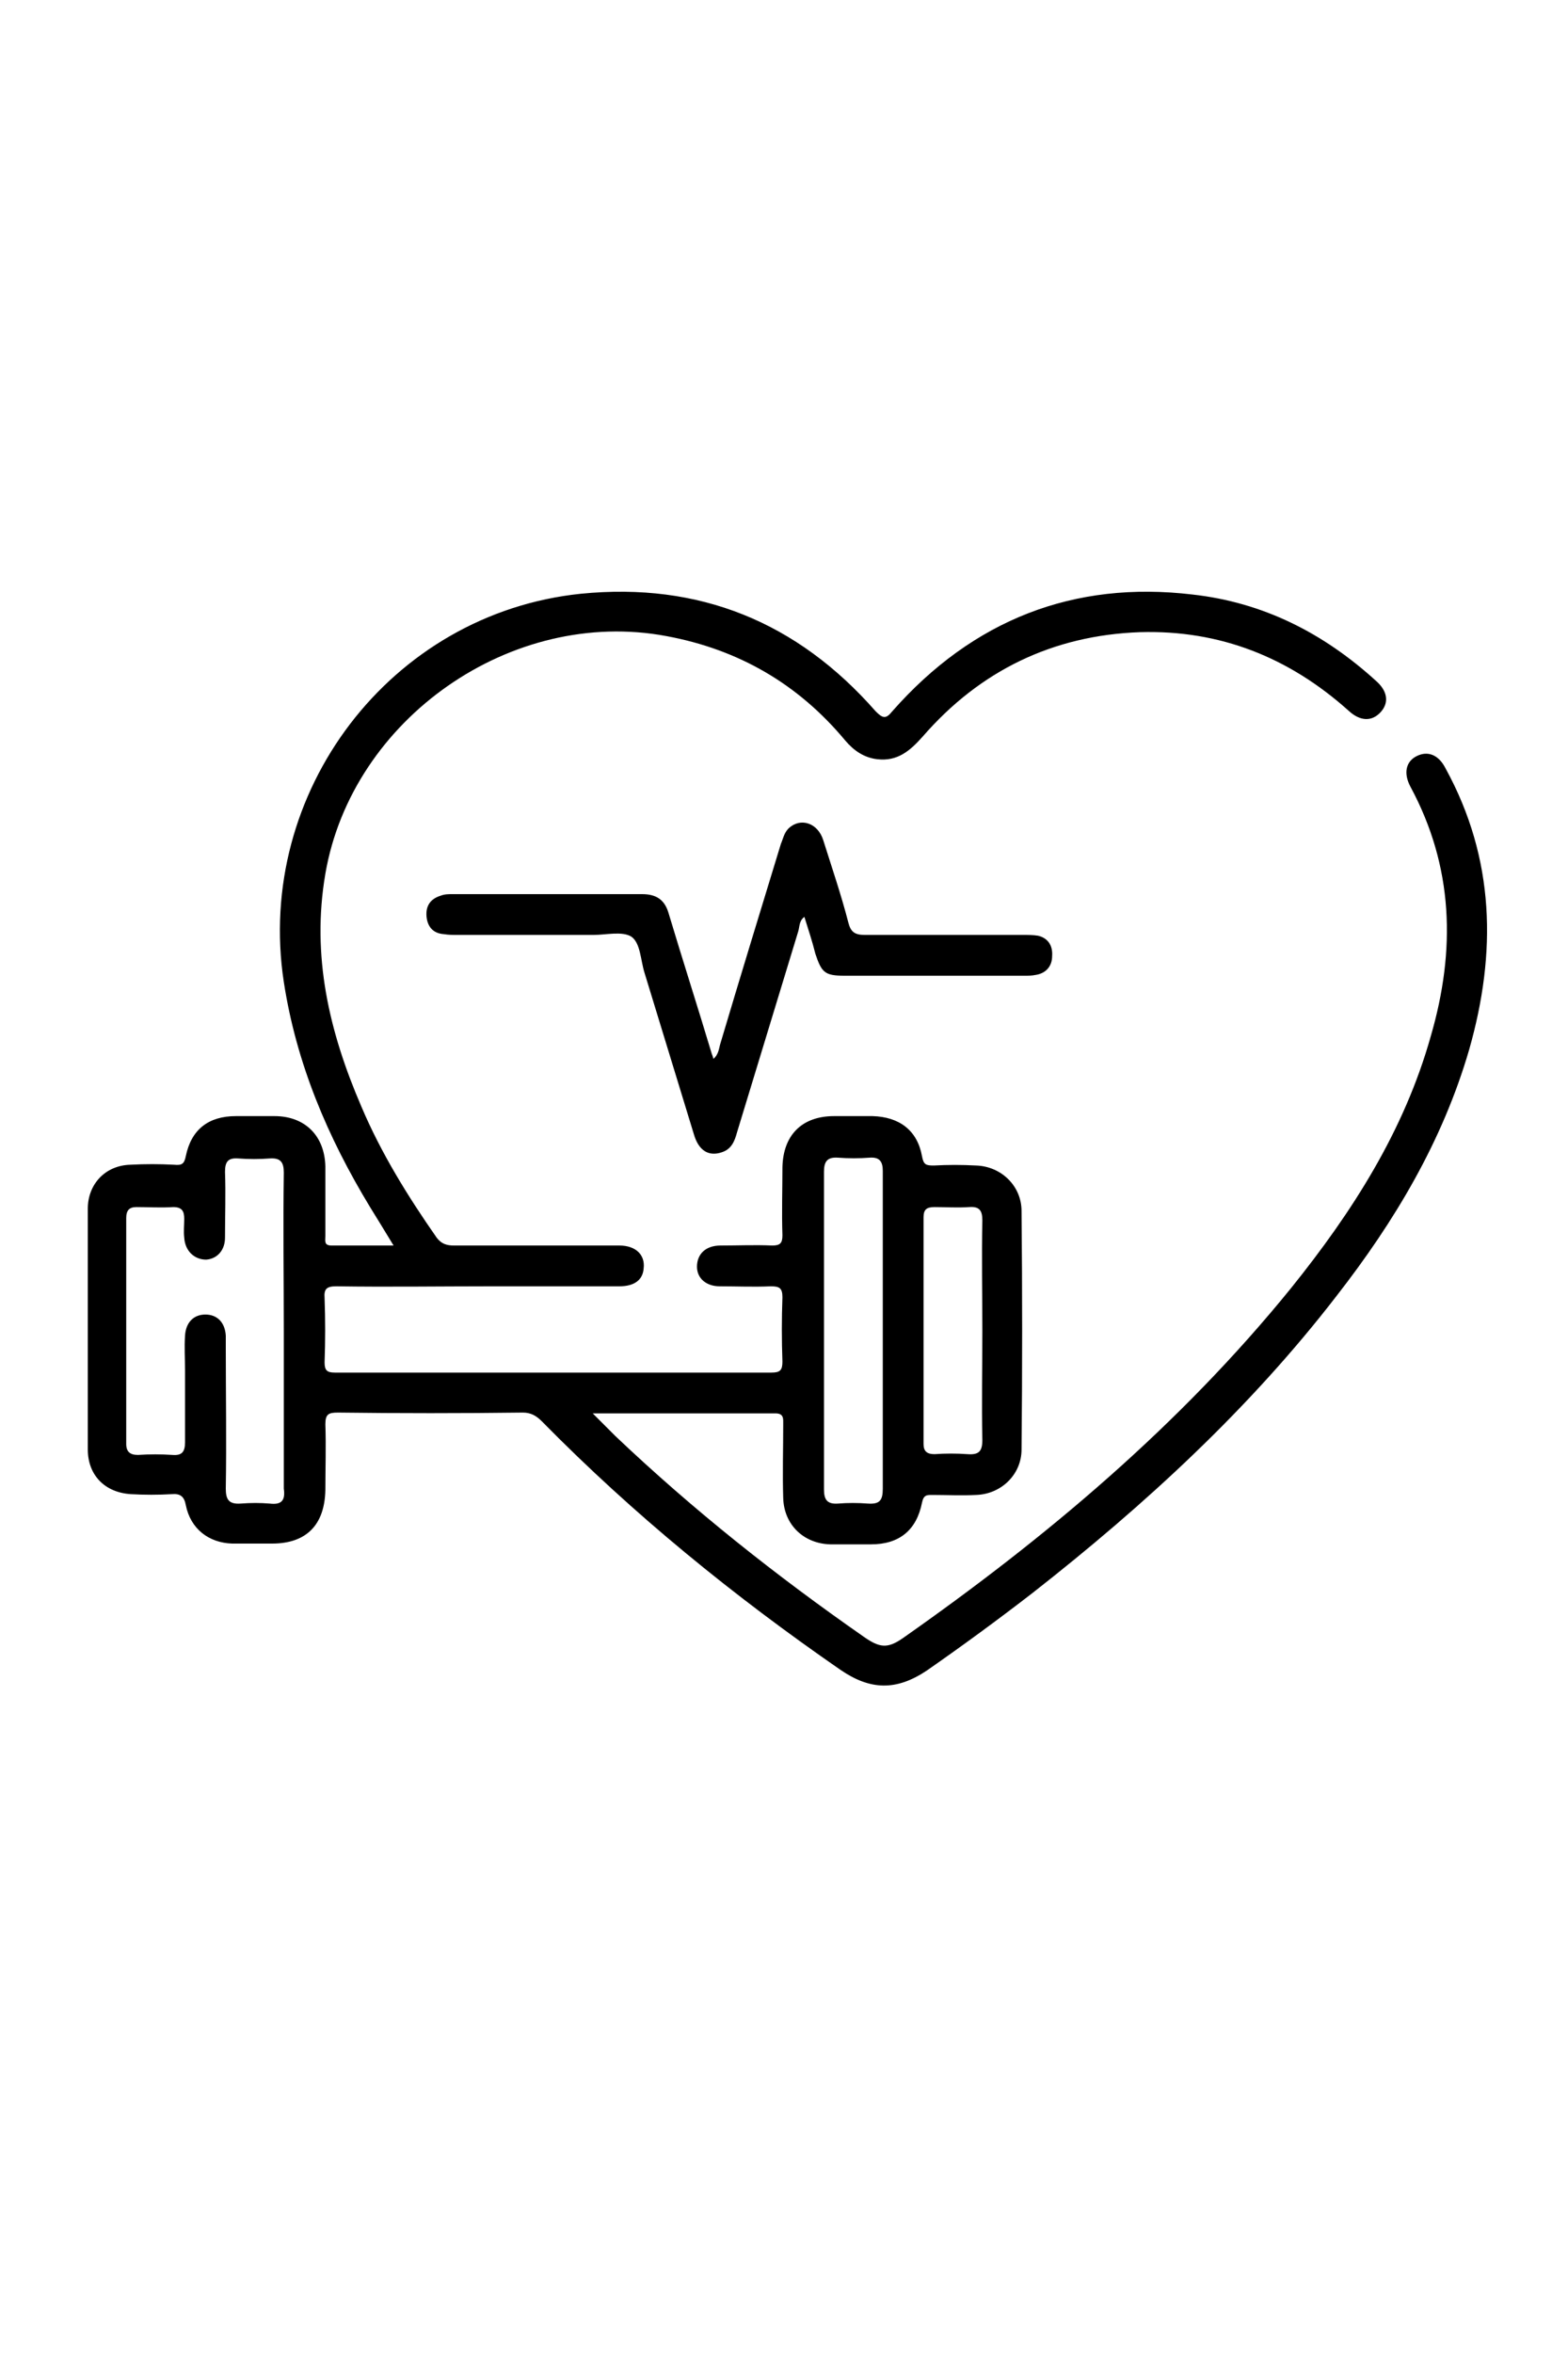 <svg version="1.1" id="Layer_1" xmlns="http://www.w3.org/2000/svg" x="0" y="0" viewBox="0 0 200 300" xml:space="preserve"><path class="st0" d="M180.7 96.4c-1.4.7-1.7 2.2-.8 3.9 5.5 10.2 5.8 20.8 2.6 31.8-3.4 12.1-10 22.4-17.8 32.1-14.2 17.5-31.2 31.8-49.6 44.7-1.9 1.3-2.9 1.2-4.9-.2-11.2-7.8-21.8-16.2-31.7-25.6l-2.9-2.9h23.3c1.1 0 1 .7 1 1.4 0 3.1-.1 6.3 0 9.4.1 3.4 2.6 5.8 6 5.9h5.2c3.6 0 5.8-1.8 6.5-5.3.2-1 .6-1 1.3-1 1.9 0 3.7.1 5.6 0 3.2-.1 5.8-2.6 5.8-5.8.1-10.1.1-20.2 0-30.4 0-3.2-2.6-5.7-5.8-5.8-1.8-.1-3.6-.1-5.4 0-1 0-1.3-.1-1.5-1.2-.6-3.3-2.9-5-6.3-5.1h-4.9c-4.1 0-6.5 2.4-6.6 6.5 0 2.9-.1 5.8 0 8.7 0 1-.3 1.3-1.3 1.3-2.2-.1-4.4 0-6.6 0-1.9 0-3 1.1-3 2.7 0 1.5 1.2 2.5 2.9 2.5 2.2 0 4.3.1 6.5 0 1.1 0 1.5.2 1.5 1.4-.1 2.7-.1 5.5 0 8.2 0 1.1-.3 1.4-1.4 1.4H42.7c-1 0-1.3-.3-1.3-1.3.1-2.7.1-5.5 0-8.2-.1-1.2.3-1.5 1.5-1.5 6.6.1 13.1 0 19.7 0H79c1.9 0 3-.8 3.1-2.3.2-1.7-1-2.9-3.1-2.9H57.9c-.9 0-1.6-.2-2.2-1-3.7-5.3-7.1-10.8-9.6-16.7-4.1-9.5-6.4-19.2-4.6-29.7 3.4-19.8 23.8-34 43.5-30.3 9.2 1.7 16.8 6.1 22.8 13.3 1.1 1.3 2.4 2.2 4.1 2.4 2.6.3 4.2-1.1 5.8-2.9 7.3-8.4 16.6-12.9 27.7-13.3 10.2-.3 19 3.2 26.6 10 1.5 1.4 3 1.4 4.1.2 1.1-1.2.9-2.7-.6-4-6.7-6.1-14.4-10-23.4-11-15.1-1.8-28 3.2-38.3 14.9-.8 1-1.2.9-2.1 0-10-11.4-22.5-16.5-37.6-15-24.3 2.5-41.6 25.3-37.9 49.5 1.6 10.4 5.6 19.8 11 28.7 1 1.6 1.9 3.1 3 4.9h-7.9c-1 0-.8-.6-.8-1.2v-8.9c-.1-3.9-2.6-6.4-6.5-6.4h-4.9c-3.5 0-5.7 1.7-6.4 5.1-.2 1-.5 1.2-1.5 1.1-1.9-.1-3.7-.1-5.6 0-3.2.1-5.4 2.5-5.4 5.6v30.7c0 3.3 2.2 5.5 5.5 5.7 1.7.1 3.5.1 5.2 0 1.1-.1 1.6.3 1.8 1.4.6 3 2.9 4.8 5.9 4.9h5.1c4.4 0 6.7-2.4 6.8-6.8 0-2.8.1-5.6 0-8.4 0-1.3.4-1.5 1.6-1.5 7.9.1 15.7.1 23.6 0 1 0 1.7.4 2.4 1.1 11.7 11.9 24.5 22.3 38.1 31.7 3.8 2.6 7.1 2.7 11 .1 4.6-3.2 9.1-6.5 13.5-9.9 14.3-11.2 27.7-23.5 38.8-37.9 7.4-9.5 13.5-19.7 16.9-31.4 3.5-12.3 3.3-24.3-3-35.8-.9-1.8-2.3-2.3-3.7-1.6zm-62.9 58.8c0-1 .4-1.3 1.4-1.3 1.5 0 2.9.1 4.4 0 1.3-.1 1.7.4 1.7 1.7-.1 4.7 0 9.4 0 14.1 0 4.6-.1 9.3 0 13.9 0 1.5-.5 1.9-1.9 1.8-1.4-.1-2.8-.1-4.2 0-1 0-1.4-.4-1.4-1.3v-28.9zm-10.9-7.6c1.3.1 2.7.1 4 0 1.3-.1 1.7.5 1.7 1.7v40.5c0 1.5-.4 2-1.9 1.9-1.3-.1-2.6-.1-3.8 0-1.4.1-1.8-.5-1.8-1.8v-40.5c0-1.3.4-1.9 1.8-1.8zm-72.5 44.1c-1.2-.1-2.4-.1-3.7 0-1.5.1-1.9-.5-1.9-1.9.1-6 0-12.1 0-18.1v-1.4c-.1-1.7-1.1-2.7-2.6-2.7s-2.5 1-2.6 2.7c-.1 1.5 0 2.9 0 4.4v9.2c0 1.2-.4 1.7-1.6 1.6-1.5-.1-2.9-.1-4.4 0-1 0-1.5-.4-1.5-1.4v-28.8c0-1 .4-1.4 1.3-1.4 1.6 0 3.1.1 4.7 0 1.1 0 1.4.5 1.4 1.5 0 .8-.1 1.6 0 2.4.1 1.7 1.3 2.8 2.8 2.8 1.4-.1 2.4-1.2 2.4-2.8 0-2.8.1-5.6 0-8.4 0-1.3.4-1.8 1.7-1.7 1.3.1 2.7.1 4 0 1.4-.1 1.8.5 1.8 1.8-.1 6.8 0 13.6 0 20.4v19.9c.2 1.4-.2 2.1-1.8 1.9z"/><path class="st0" d="M130.5 119.2h-20.2c-1.3 0-1.8-.4-2.1-1.6-.9-3.5-2.1-7-3.2-10.5-.7-2.2-2.9-2.9-4.4-1.5-.6.6-.7 1.3-1 2-2.6 8.5-5.2 17-7.7 25.4-.2.6-.2 1.4-.9 2-.1-.3-.1-.4-.2-.6-1.8-6-3.7-11.9-5.5-17.9-.5-1.8-1.6-2.5-3.4-2.5H57.7c-.5 0-1 0-1.5.2-1.3.4-1.9 1.3-1.8 2.6.1 1.3.8 2.2 2.2 2.3.6.1 1.2.1 1.7.1h17.4c1.6 0 3.6-.5 4.8.2 1.2.8 1.2 3 1.7 4.6 2.1 6.9 4.2 13.7 6.3 20.6.6 2.1 1.9 2.9 3.6 2.3 1.2-.4 1.6-1.4 1.9-2.5 2.6-8.5 5.2-17.1 7.8-25.6.2-.6.1-1.4.8-1.9.5 1.6 1 3.1 1.4 4.7.8 2.4 1.2 2.8 3.7 2.8h23c.5 0 .9 0 1.4-.1 1.3-.2 2.1-1.1 2.1-2.4.1-1.3-.5-2.3-1.8-2.6-.6-.1-1.3-.1-1.9-.1z"/></svg>